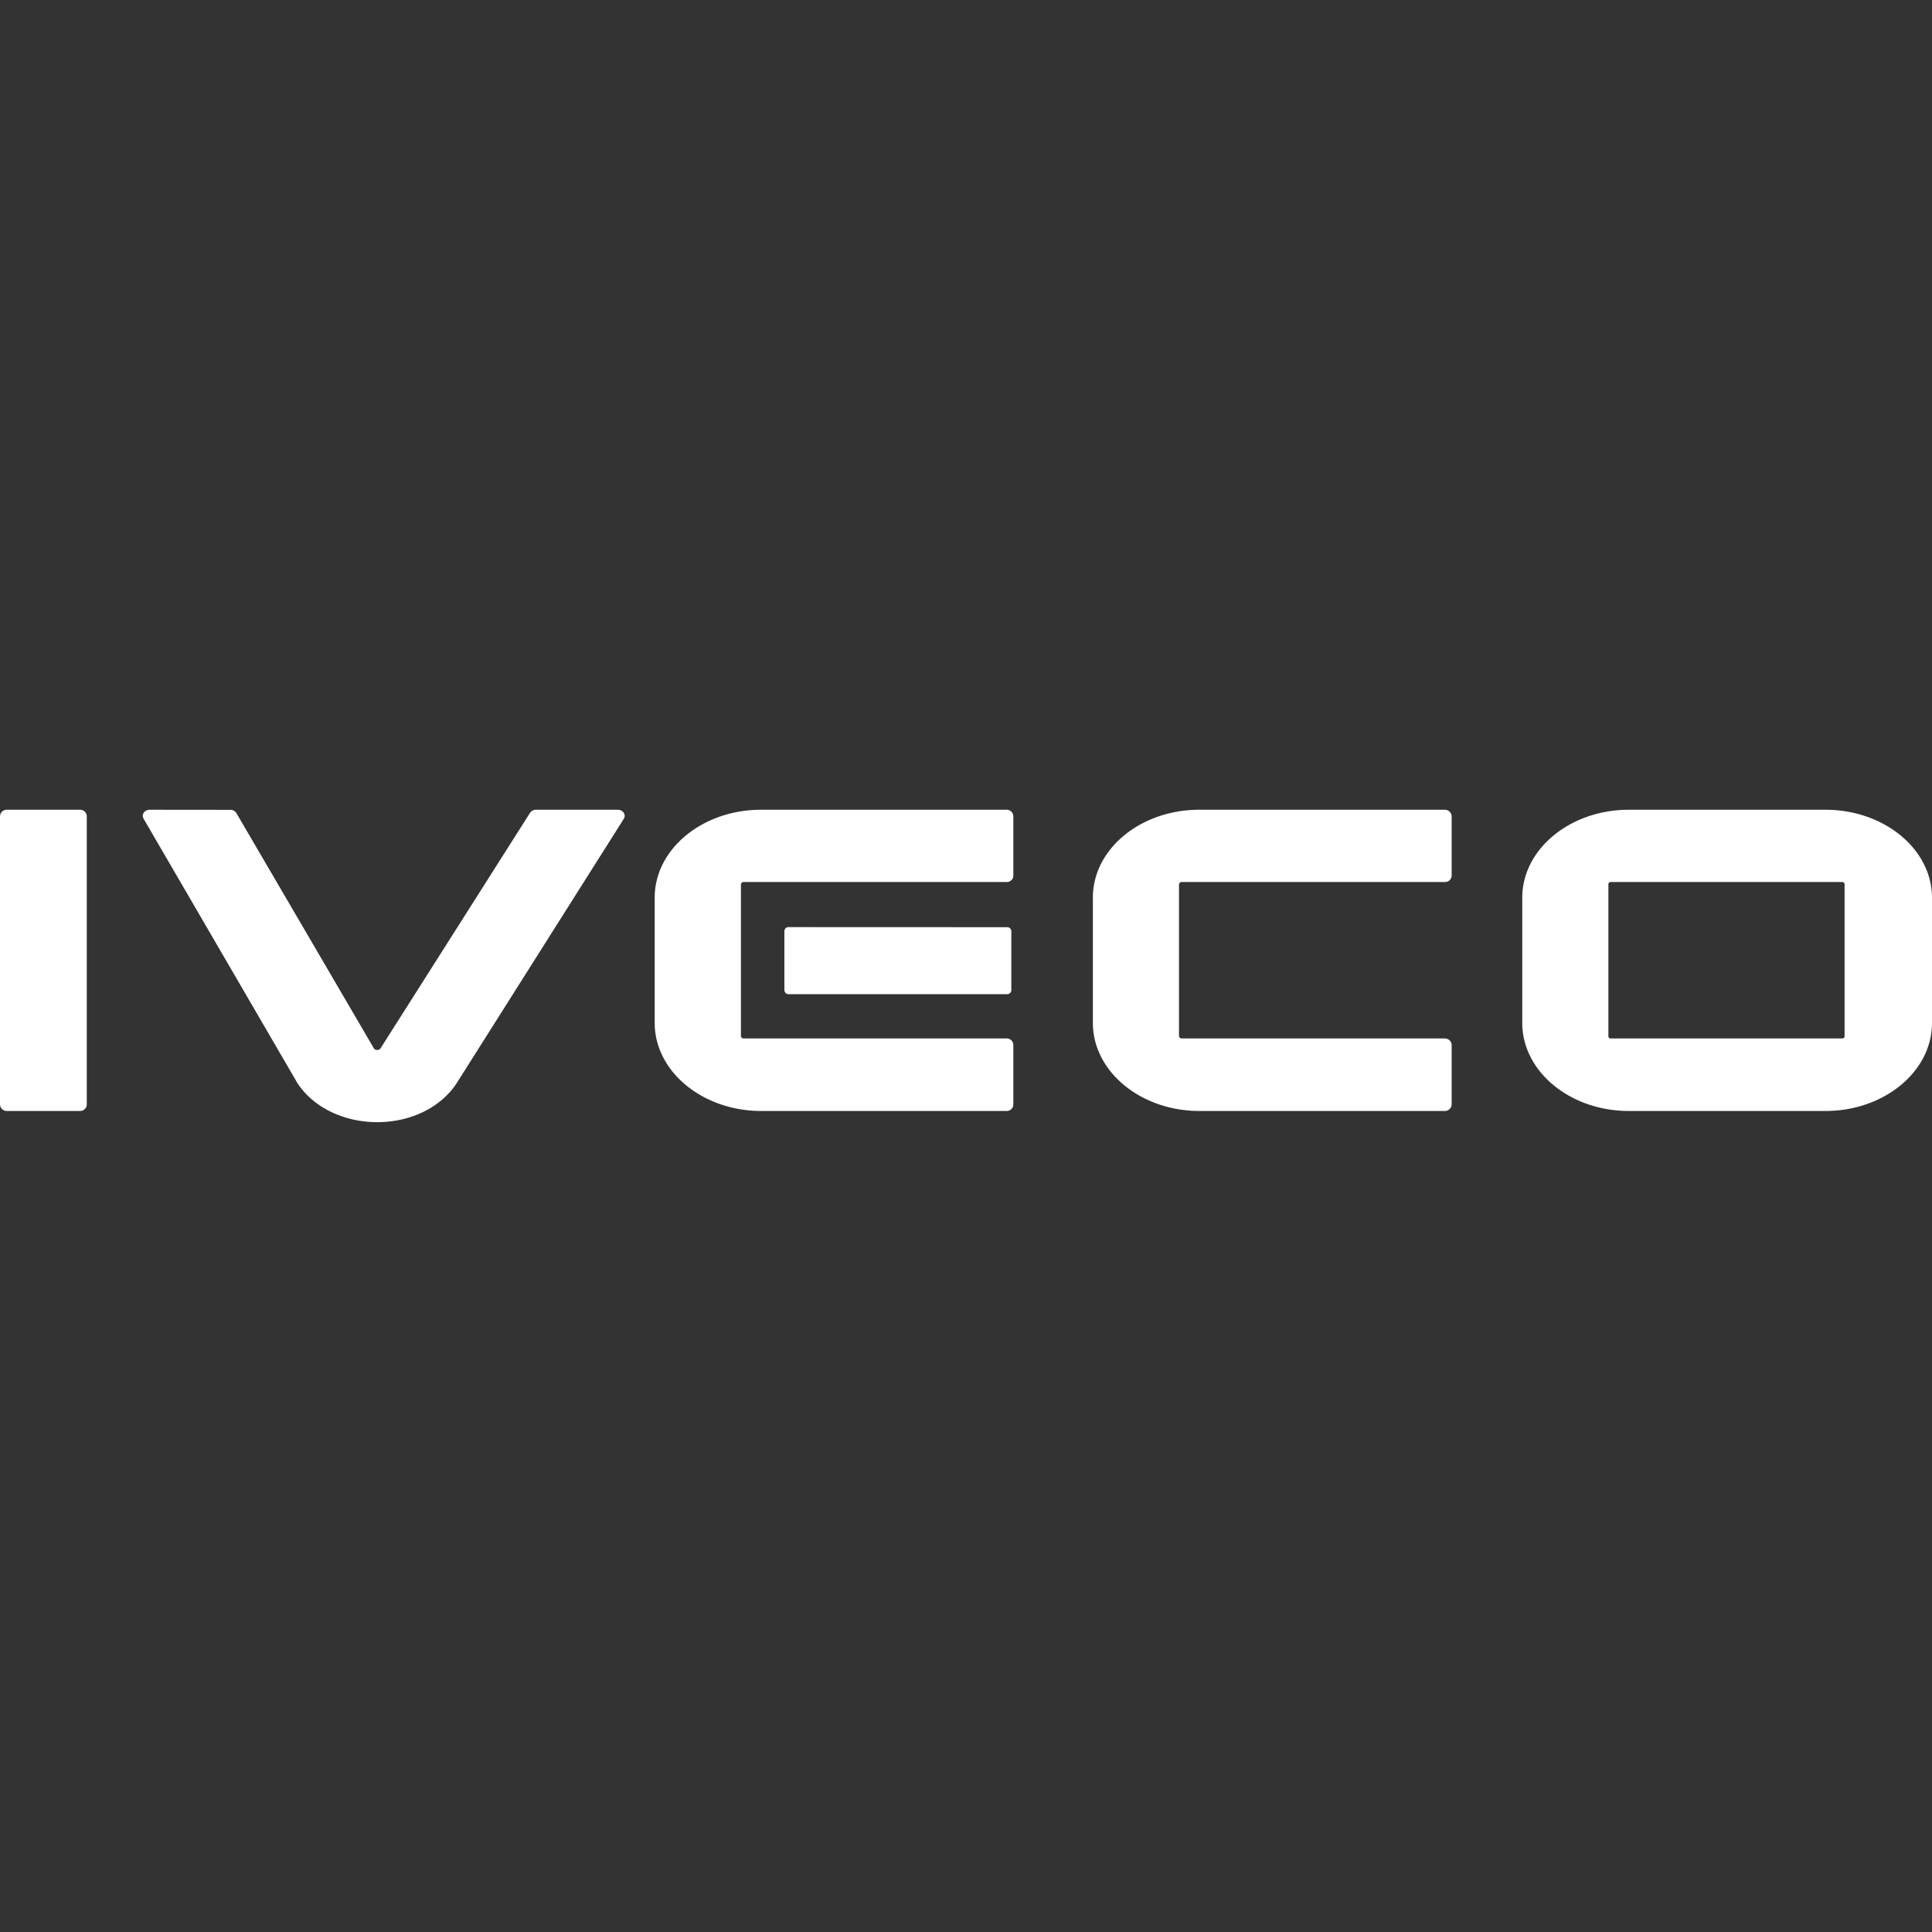 <svg role="img" viewBox="0 0 24 24" xmlns="http://www.w3.org/2000/svg"><rect x="0" y="0" width="24" height="24" fill="#333333" stroke="none"/><title>IVECO</title><path fill="white" d="M.084 10.059a.084.084 0 0 0-.084.084v3.574c0 .046.038.084.084.084h.912a.083.083 0 0 0 .082-.084v-3.574a.083.083 0 0 0-.082-.084zm1.775 0c-.062 0-.105.058-.076.11l1.895 3.257.011.02c.195.306.577.495 1.002.494.426-.001.807-.196.997-.508L7.75 10.17c.028-.046-.007-.111-.076-.111H6.658a.086.086 0 0 0-.074.039l-1.857 2.925c-.017.028-.064.023-.079.006L2.936 10.1a.085.085 0 0 0-.077-.04zm7.598 0c-.73-.001-1.324.488-1.324 1.091v1.557c0 .603.594 1.094 1.324 1.094h3.049a.082.082 0 0 0 .082-.084v-.733a.082.082 0 0 0-.082-.084H9.234c-.017 0-.03-.015-.03-.033V10.99c0-.017.013-.033.03-.033h3.272a.08.08 0 0 0 .082-.082v-.732a.082.082 0 0 0-.082-.084zm5.443 0c-.73-.001-1.324.488-1.324 1.091v1.557c0 .603.594 1.094 1.324 1.094h3.05a.084.084 0 0 0 .083-.084v-.733a.084.084 0 0 0-.084-.084h-3.271c-.018 0-.032-.015-.032-.033V10.99c0-.017.014-.033.032-.033h3.271a.082.082 0 0 0 .084-.082v-.732a.084.084 0 0 0-.084-.084zm5.334 0c-.73 0-1.324.49-1.324 1.093v1.555c0 .603.594 1.094 1.324 1.094h2.442c.73 0 1.324-.49 1.324-1.094v-1.555c0-.603-.594-1.093-1.324-1.093zm-.226.898h2.879c.015 0 .027.012.027.027v1.889a.027.027 0 0 1-.027.027h-2.88a.027.027 0 0 1-.027-.027v-1.889c0-.015.013-.027.028-.027zm-10.215.56a.05.05 0 0 0-.049.051v.73c0 .028.022.052.049.052h2.72a.05.05 0 0 0 .05-.051v-.73a.05.05 0 0 0-.05-.051z"/></svg>